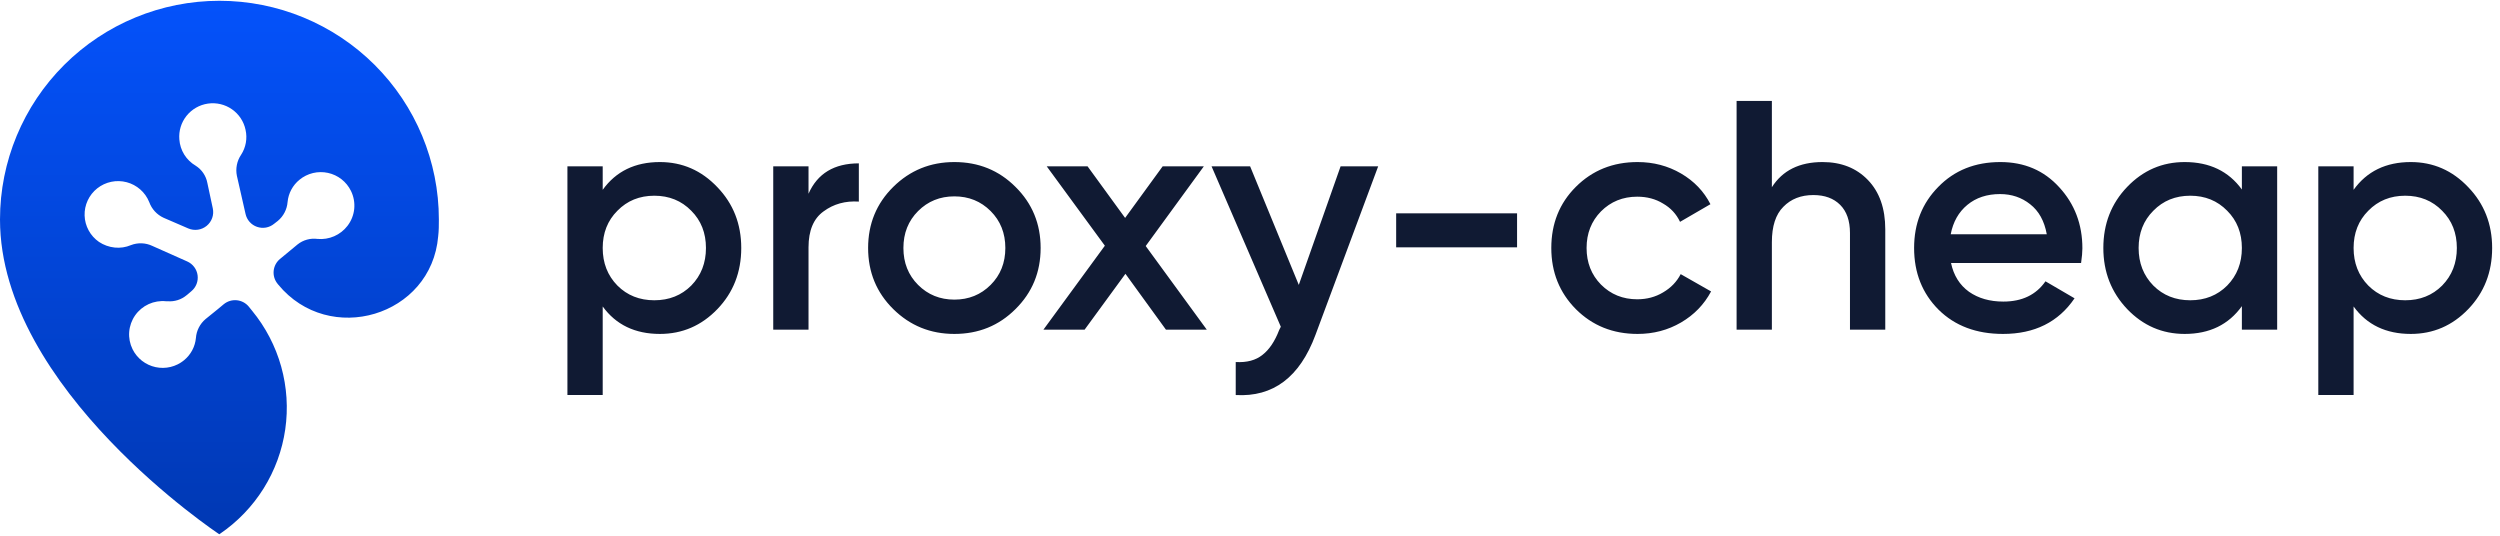<svg width="196" height="42" viewBox="0 0 196 42" fill="none" xmlns="http://www.w3.org/2000/svg">
    <g clip-path="url(#clip0_596_3023)">
        <path
            d="M51.735 12.705C53.494 12.705 54.997 13.362 56.244 14.677C57.491 15.975 58.114 17.564 58.114 19.442C58.114 21.338 57.491 22.935 56.244 24.233C54.997 25.531 53.494 26.18 51.735 26.18C49.788 26.18 48.294 25.462 47.252 24.028V30.97H44.486V13.038H47.252V14.882C48.294 13.431 49.788 12.705 51.735 12.705ZM48.405 22.388C49.173 23.157 50.138 23.541 51.3 23.541C52.461 23.541 53.426 23.157 54.195 22.388C54.963 21.603 55.347 20.621 55.347 19.442C55.347 18.264 54.963 17.29 54.195 16.522C53.426 15.736 52.461 15.344 51.3 15.344C50.138 15.344 49.173 15.736 48.405 16.522C47.636 17.29 47.252 18.264 47.252 19.442C47.252 20.621 47.636 21.603 48.405 22.388ZM63.388 15.19C64.088 13.601 65.404 12.807 67.333 12.807V15.805C66.275 15.736 65.352 15.992 64.567 16.573C63.781 17.137 63.388 18.076 63.388 19.391V25.847H60.622V13.038H63.388V15.19ZM74.823 26.18C72.944 26.18 71.347 25.531 70.032 24.233C68.717 22.935 68.06 21.338 68.06 19.442C68.06 17.547 68.717 15.95 70.032 14.652C71.347 13.354 72.944 12.705 74.823 12.705C76.719 12.705 78.316 13.354 79.614 14.652C80.928 15.95 81.586 17.547 81.586 19.442C81.586 21.338 80.928 22.935 79.614 24.233C78.316 25.531 76.719 26.18 74.823 26.18ZM71.979 22.337C72.748 23.106 73.696 23.49 74.823 23.49C75.95 23.49 76.898 23.106 77.666 22.337C78.435 21.569 78.819 20.604 78.819 19.442C78.819 18.281 78.435 17.316 77.666 16.547C76.898 15.779 75.95 15.395 74.823 15.395C73.696 15.395 72.748 15.779 71.979 16.547C71.211 17.316 70.827 18.281 70.827 19.442C70.827 20.604 71.211 21.569 71.979 22.337ZM94.613 25.847H91.411L88.234 21.466L85.032 25.847H81.804L86.621 19.263L82.061 13.038H85.263L88.209 17.085L91.155 13.038H94.383L89.823 19.289L94.613 25.847ZM105.104 13.038H108.05L103.132 26.257C101.902 29.57 99.819 31.141 96.881 30.97V28.383C97.752 28.434 98.452 28.246 98.982 27.819C99.511 27.409 99.947 26.76 100.288 25.872L100.416 25.616L94.985 13.038H98.008L101.825 22.337L105.104 13.038ZM109.459 19.391V16.727H118.938V19.391H109.459ZM128.385 26.18C126.455 26.18 124.841 25.531 123.543 24.233C122.262 22.935 121.622 21.338 121.622 19.442C121.622 17.529 122.262 15.933 123.543 14.652C124.841 13.354 126.455 12.705 128.385 12.705C129.632 12.705 130.767 13.004 131.792 13.601C132.817 14.199 133.585 15.002 134.098 16.009L131.715 17.393C131.425 16.778 130.981 16.3 130.383 15.958C129.802 15.6 129.128 15.42 128.359 15.42C127.232 15.42 126.284 15.805 125.516 16.573C124.764 17.342 124.388 18.298 124.388 19.442C124.388 20.587 124.764 21.543 125.516 22.311C126.284 23.08 127.232 23.464 128.359 23.464C129.111 23.464 129.785 23.285 130.383 22.926C130.998 22.568 131.459 22.089 131.766 21.492L134.149 22.849C133.602 23.874 132.817 24.685 131.792 25.283C130.767 25.881 129.632 26.18 128.385 26.18ZM142.886 12.705C144.355 12.705 145.542 13.175 146.447 14.114C147.352 15.053 147.805 16.343 147.805 17.982V25.847H145.038V18.264C145.038 17.308 144.782 16.573 144.269 16.061C143.757 15.548 143.057 15.292 142.169 15.292C141.195 15.292 140.41 15.6 139.812 16.215C139.214 16.812 138.915 17.734 138.915 18.981V25.847H136.149V7.914H138.915V14.677C139.752 13.362 141.076 12.705 142.886 12.705ZM152.961 20.621C153.166 21.594 153.636 22.346 154.37 22.875C155.104 23.387 156.001 23.644 157.06 23.644C158.529 23.644 159.63 23.114 160.365 22.055L162.645 23.387C161.381 25.249 159.511 26.18 157.034 26.18C154.951 26.18 153.269 25.548 151.988 24.284C150.707 23.003 150.066 21.389 150.066 19.442C150.066 17.529 150.698 15.933 151.962 14.652C153.226 13.354 154.848 12.705 156.829 12.705C158.708 12.705 160.245 13.362 161.441 14.677C162.653 15.992 163.259 17.589 163.259 19.468C163.259 19.758 163.225 20.142 163.157 20.621H152.961ZM152.936 18.366H160.467C160.279 17.325 159.844 16.539 159.161 16.009C158.495 15.48 157.709 15.215 156.804 15.215C155.779 15.215 154.925 15.497 154.242 16.061C153.559 16.624 153.123 17.393 152.936 18.366ZM175.763 13.038H178.53V25.847H175.763V24.002C174.722 25.454 173.227 26.18 171.28 26.18C169.521 26.18 168.018 25.531 166.772 24.233C165.525 22.918 164.902 21.321 164.902 19.442C164.902 17.547 165.525 15.95 166.772 14.652C168.018 13.354 169.521 12.705 171.28 12.705C173.227 12.705 174.722 13.422 175.763 14.857V13.038ZM168.821 22.388C169.59 23.157 170.555 23.541 171.716 23.541C172.877 23.541 173.842 23.157 174.611 22.388C175.379 21.603 175.763 20.621 175.763 19.442C175.763 18.264 175.379 17.29 174.611 16.522C173.842 15.736 172.877 15.344 171.716 15.344C170.555 15.344 169.59 15.736 168.821 16.522C168.053 17.29 167.668 18.264 167.668 19.442C167.668 20.621 168.053 21.603 168.821 22.388ZM189.005 12.705C190.764 12.705 192.267 13.362 193.513 14.677C194.76 15.975 195.384 17.564 195.384 19.442C195.384 21.338 194.76 22.935 193.513 24.233C192.267 25.531 190.764 26.18 189.005 26.18C187.058 26.18 185.563 25.462 184.522 24.028V30.97H181.755V13.038H184.522V14.882C185.563 13.431 187.058 12.705 189.005 12.705ZM185.674 22.388C186.443 23.157 187.408 23.541 188.569 23.541C189.731 23.541 190.695 23.157 191.464 22.388C192.233 21.603 192.617 20.621 192.617 19.442C192.617 18.264 192.233 17.29 191.464 16.522C190.695 15.736 189.731 15.344 188.569 15.344C187.408 15.344 186.443 15.736 185.674 16.522C184.906 17.29 184.522 18.264 184.522 19.442C184.522 20.621 184.906 21.603 185.674 22.388Z"
            fill="#101A33"/>
        <path
            d="M27.238 17.712C27.538 17.325 27.722 16.863 27.771 16.378C27.819 15.892 27.73 15.403 27.514 14.965C27.34 14.61 27.087 14.298 26.775 14.053C26.462 13.809 26.099 13.638 25.71 13.554C25.323 13.47 24.92 13.474 24.534 13.567C24.148 13.66 23.788 13.839 23.482 14.091C23.217 14.306 22.997 14.571 22.837 14.871C22.676 15.172 22.577 15.501 22.546 15.84C22.524 16.124 22.445 16.401 22.314 16.654C22.184 16.907 22.004 17.132 21.785 17.315L21.486 17.548C21.303 17.698 21.084 17.799 20.85 17.841C20.616 17.882 20.375 17.863 20.151 17.785C19.926 17.707 19.726 17.573 19.568 17.396C19.411 17.219 19.302 17.004 19.251 16.773C19.251 16.773 18.842 14.965 18.573 13.788C18.514 13.505 18.514 13.213 18.57 12.93C18.626 12.646 18.738 12.377 18.9 12.138C19.087 11.851 19.214 11.53 19.274 11.193C19.334 10.857 19.327 10.512 19.251 10.178C19.115 9.526 18.734 8.95 18.185 8.567C17.637 8.185 16.963 8.026 16.301 8.122C15.639 8.218 15.039 8.562 14.622 9.084C14.206 9.606 14.005 10.266 14.061 10.931C14.09 11.351 14.221 11.758 14.443 12.117C14.666 12.476 14.972 12.775 15.337 12.989C15.574 13.139 15.779 13.335 15.937 13.567C16.095 13.799 16.203 14.06 16.255 14.336C16.437 15.222 16.683 16.336 16.683 16.336C16.737 16.586 16.721 16.846 16.636 17.087C16.552 17.329 16.402 17.543 16.204 17.705C16.006 17.868 15.767 17.973 15.512 18.009C15.258 18.045 14.999 18.011 14.763 17.91C14.763 17.91 13.675 17.432 12.832 17.076C12.57 16.956 12.334 16.785 12.139 16.573C11.944 16.36 11.794 16.111 11.697 15.84C11.544 15.461 11.305 15.124 10.998 14.854C10.691 14.584 10.326 14.389 9.93 14.285C9.534 14.181 9.119 14.17 8.719 14.254C8.318 14.338 7.943 14.514 7.622 14.768C7.302 15.022 7.046 15.347 6.874 15.718C6.702 16.088 6.62 16.493 6.633 16.901C6.646 17.308 6.755 17.707 6.951 18.066C7.146 18.424 7.423 18.732 7.759 18.965C8.128 19.211 8.552 19.363 8.994 19.408C9.428 19.454 9.867 19.387 10.269 19.216C10.538 19.112 10.825 19.065 11.113 19.076C11.4 19.087 11.683 19.156 11.943 19.28L14.681 20.499C14.897 20.595 15.084 20.744 15.226 20.933C15.368 21.121 15.459 21.343 15.491 21.576C15.523 21.809 15.495 22.047 15.41 22.266C15.325 22.486 15.185 22.68 15.003 22.831L14.629 23.146C14.215 23.492 13.681 23.661 13.142 23.618H13.02C12.553 23.57 12.081 23.647 11.654 23.842C11.228 24.037 10.861 24.342 10.593 24.726C10.325 25.11 10.165 25.559 10.129 26.025C10.094 26.492 10.185 26.959 10.392 27.379C10.568 27.733 10.821 28.044 11.133 28.287C11.446 28.53 11.81 28.7 12.197 28.783C12.585 28.867 12.987 28.862 13.372 28.769C13.758 28.676 14.117 28.498 14.424 28.247C14.688 28.032 14.907 27.766 15.068 27.466C15.228 27.166 15.328 26.837 15.36 26.498C15.38 26.212 15.458 25.933 15.589 25.678C15.72 25.422 15.9 25.196 16.121 25.011C16.764 24.504 17.549 23.845 17.549 23.845C17.834 23.614 18.199 23.504 18.566 23.54C18.932 23.576 19.269 23.755 19.503 24.038L19.766 24.364C20.822 25.65 21.599 27.141 22.046 28.742C22.492 30.343 22.601 32.019 22.363 33.664C22.125 35.309 21.547 36.886 20.665 38.297C19.782 39.707 18.616 40.919 17.238 41.856L17.192 41.885C17.192 41.885 0 30.521 0 17.204C0 12.658 1.812 8.298 5.039 5.083C8.265 1.869 12.641 0.062 17.203 0.062C21.766 0.062 26.142 1.869 29.368 5.083C32.594 8.298 34.407 12.658 34.407 17.204C34.407 17.647 34.407 18.085 34.354 18.522C33.827 24.796 25.811 27.18 21.808 22.306L21.762 22.248C21.529 21.964 21.419 21.599 21.455 21.234C21.491 20.869 21.671 20.534 21.955 20.3L23.33 19.163C23.548 18.989 23.8 18.861 24.069 18.787C24.339 18.713 24.621 18.694 24.898 18.732C25.343 18.772 25.791 18.7 26.2 18.521C26.609 18.343 26.966 18.064 27.238 17.712Z"
            fill="url(#paint0_linear_596_3023)"/>
    </g>
    <defs>
        <linearGradient id="paint0_linear_596_3023" x1="17.203" y1="0.062" x2="17.203" y2="41.885"
                        gradientUnits="userSpaceOnUse">
            <stop stop-color="#0452FB"/>
            <stop offset="1" stop-color="#0038B3"/>
        </linearGradient>
        <clipPath id="clip0_596_3023">
            <rect width="196" height="42" fill="white"/>
        </clipPath>
    </defs>
</svg>
